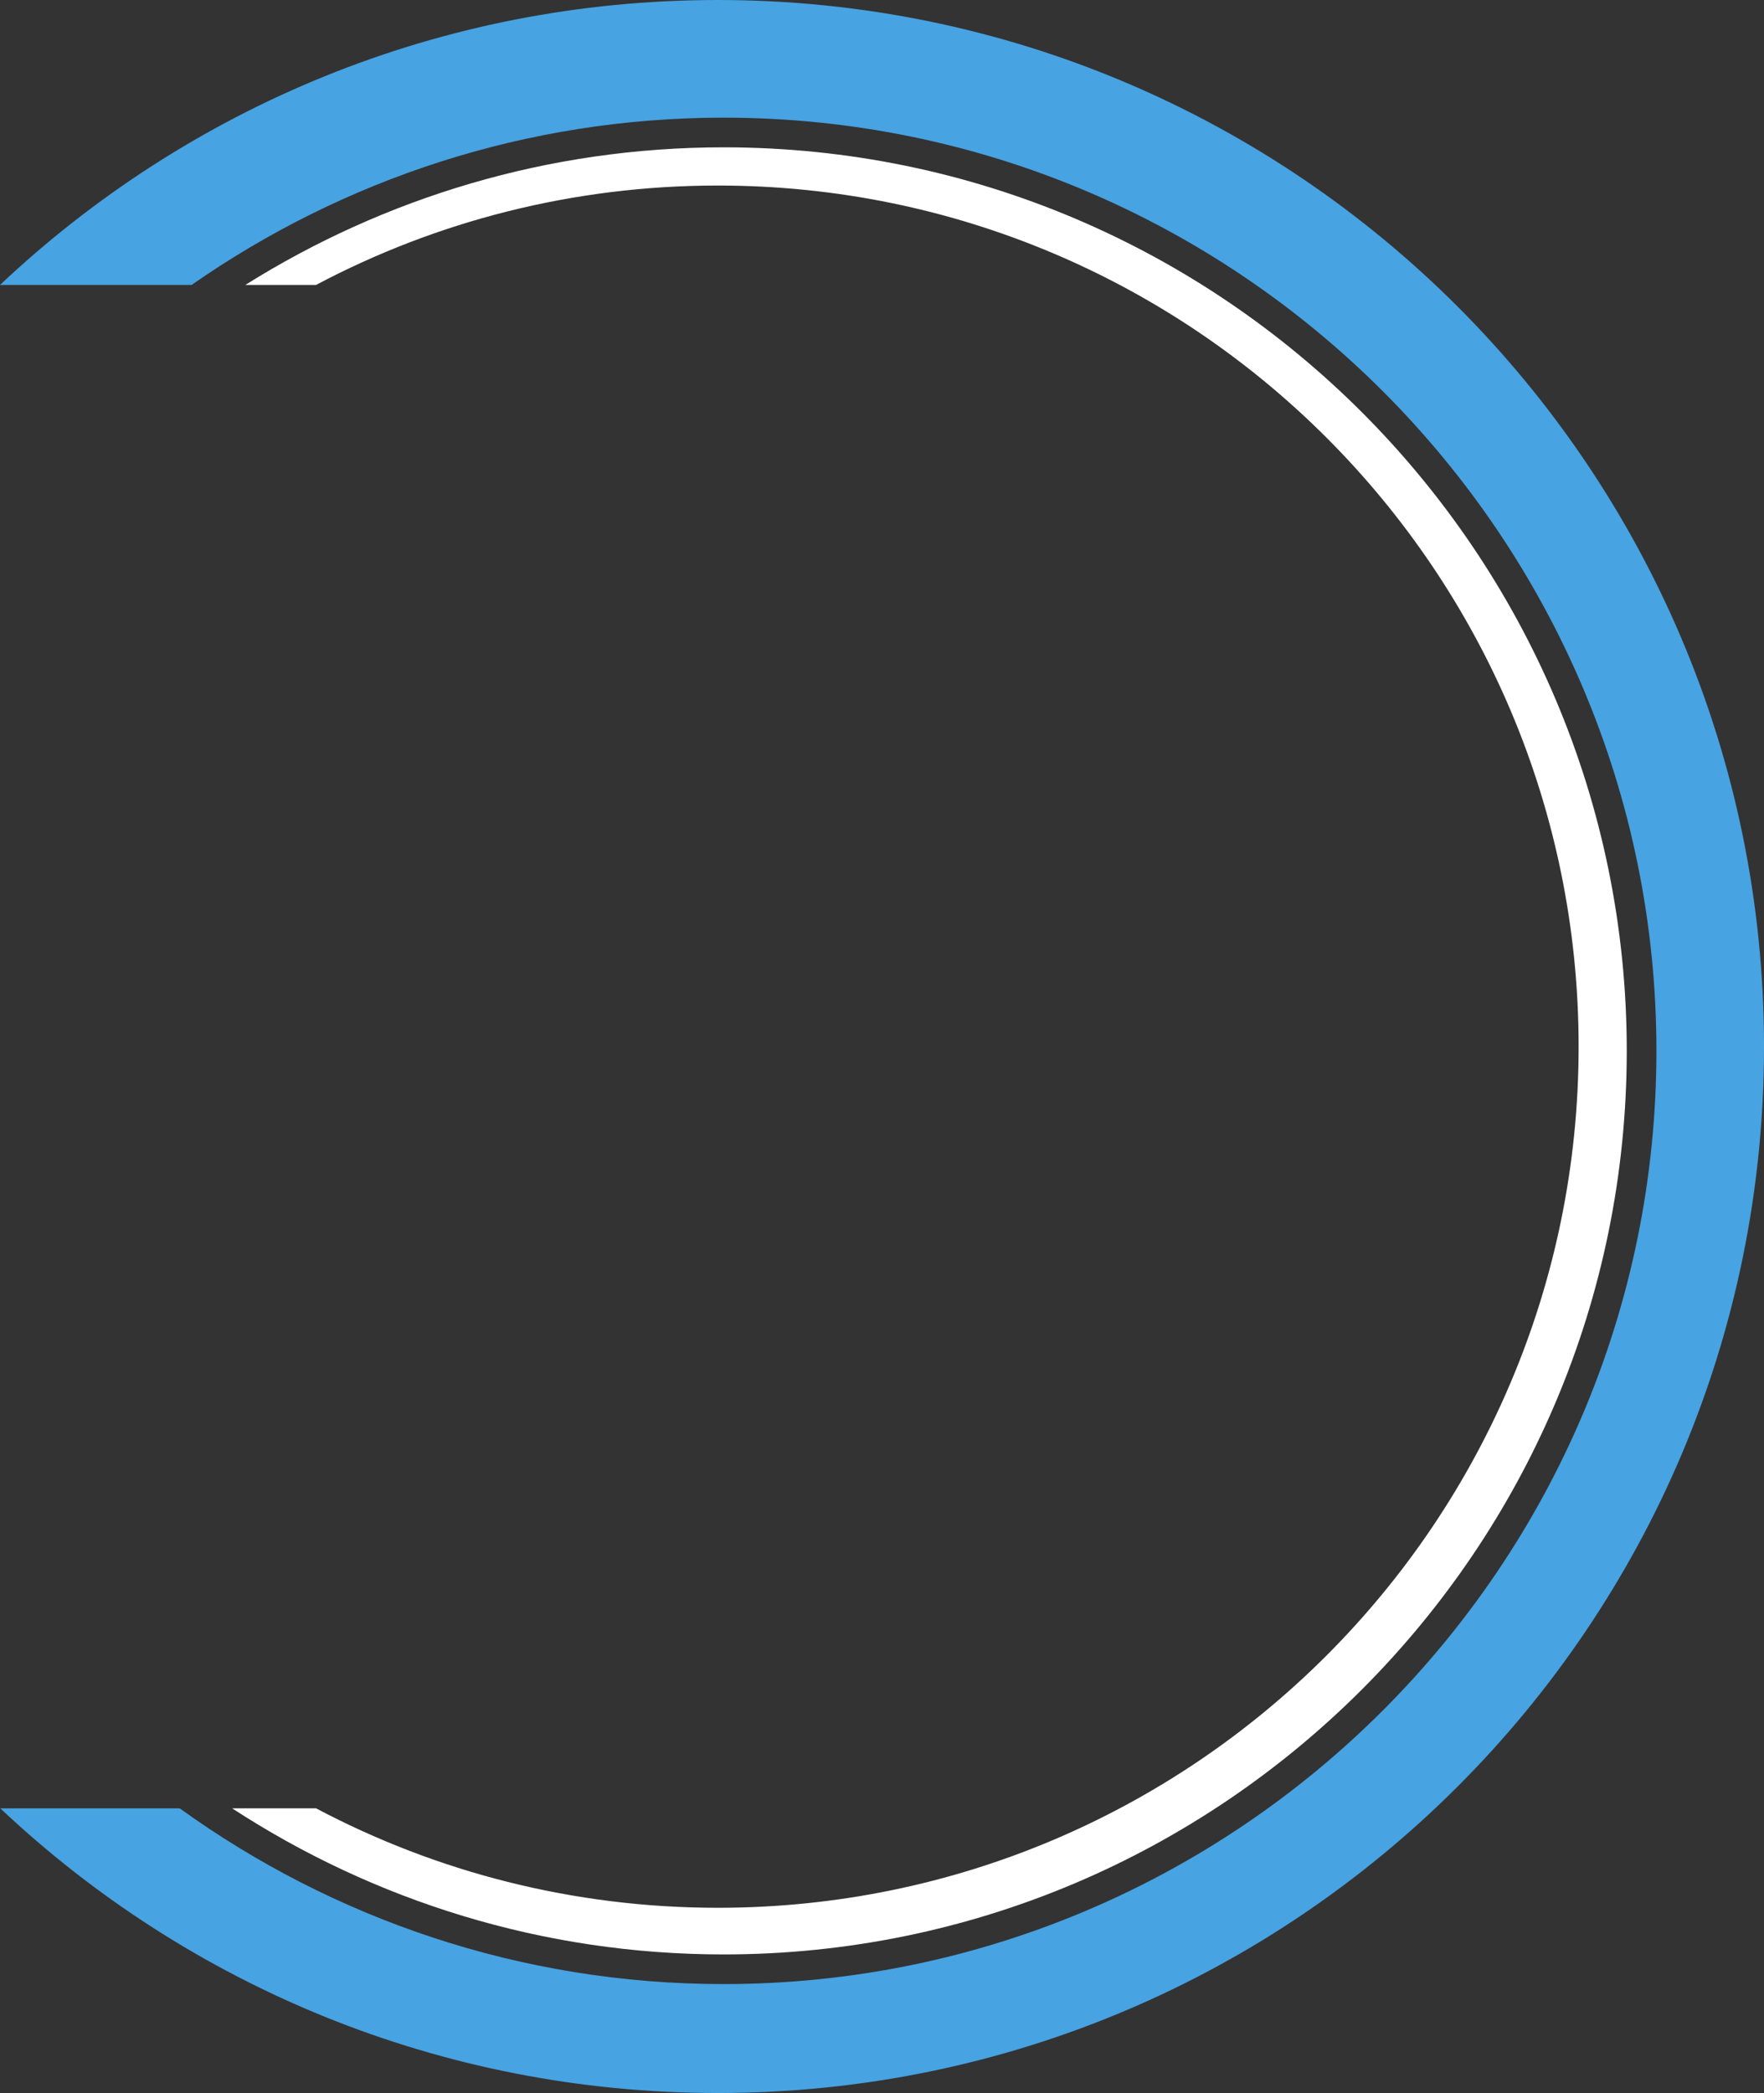 <svg version="1.1" id="图层_1" x="0px" y="0px" width="103.146px" height="122.33px" viewBox="0 0 103.146 122.33" enable-background="new 0 0 103.146 122.33" xml:space="preserve" xmlns="http://www.w3.org/2000/svg" xmlns:xlink="http://www.w3.org/1999/xlink" xmlns:xml="http://www.w3.org/XML/1998/namespace">
  <rect x="0" y="0" width="103.146" height="122.33" fill="#333333" stroke="none"/>
  <path fill="#47A3E2" d="M41.975,0C25.719,0,10.965,6.318,0,16.654h11.204c8.83-6.154,19.551-9.777,31.106-9.777
	c30.076,0,54.545,24.467,54.545,54.543c0,30.074-24.469,54.545-54.545,54.545c-11.861,0-22.843-3.817-31.803-10.272H0.016
	c10.948,10.322,25.719,16.639,41.959,16.639c33.782,0,61.172-27.373,61.172-61.158C103.147,27.388,75.758,0,41.975,0z" class="color c1"/>
  <path fill="#FFFFFF" d="M41.975,10.844c27.803,0,50.331,22.525,50.331,50.328c0,27.791-22.528,50.334-50.331,50.334
	c-8.48,0-16.486-2.104-23.494-5.813h-4.906c8.277,5.393,18.146,8.539,28.736,8.539c29.119,0,52.81-23.691,52.81-52.812
	c0-29.117-23.689-52.809-52.81-52.809c-10.267,0-19.85,2.955-27.965,8.043h4.135C25.488,12.941,33.494,10.844,41.975,10.844z" class="color c2"/>
</svg>